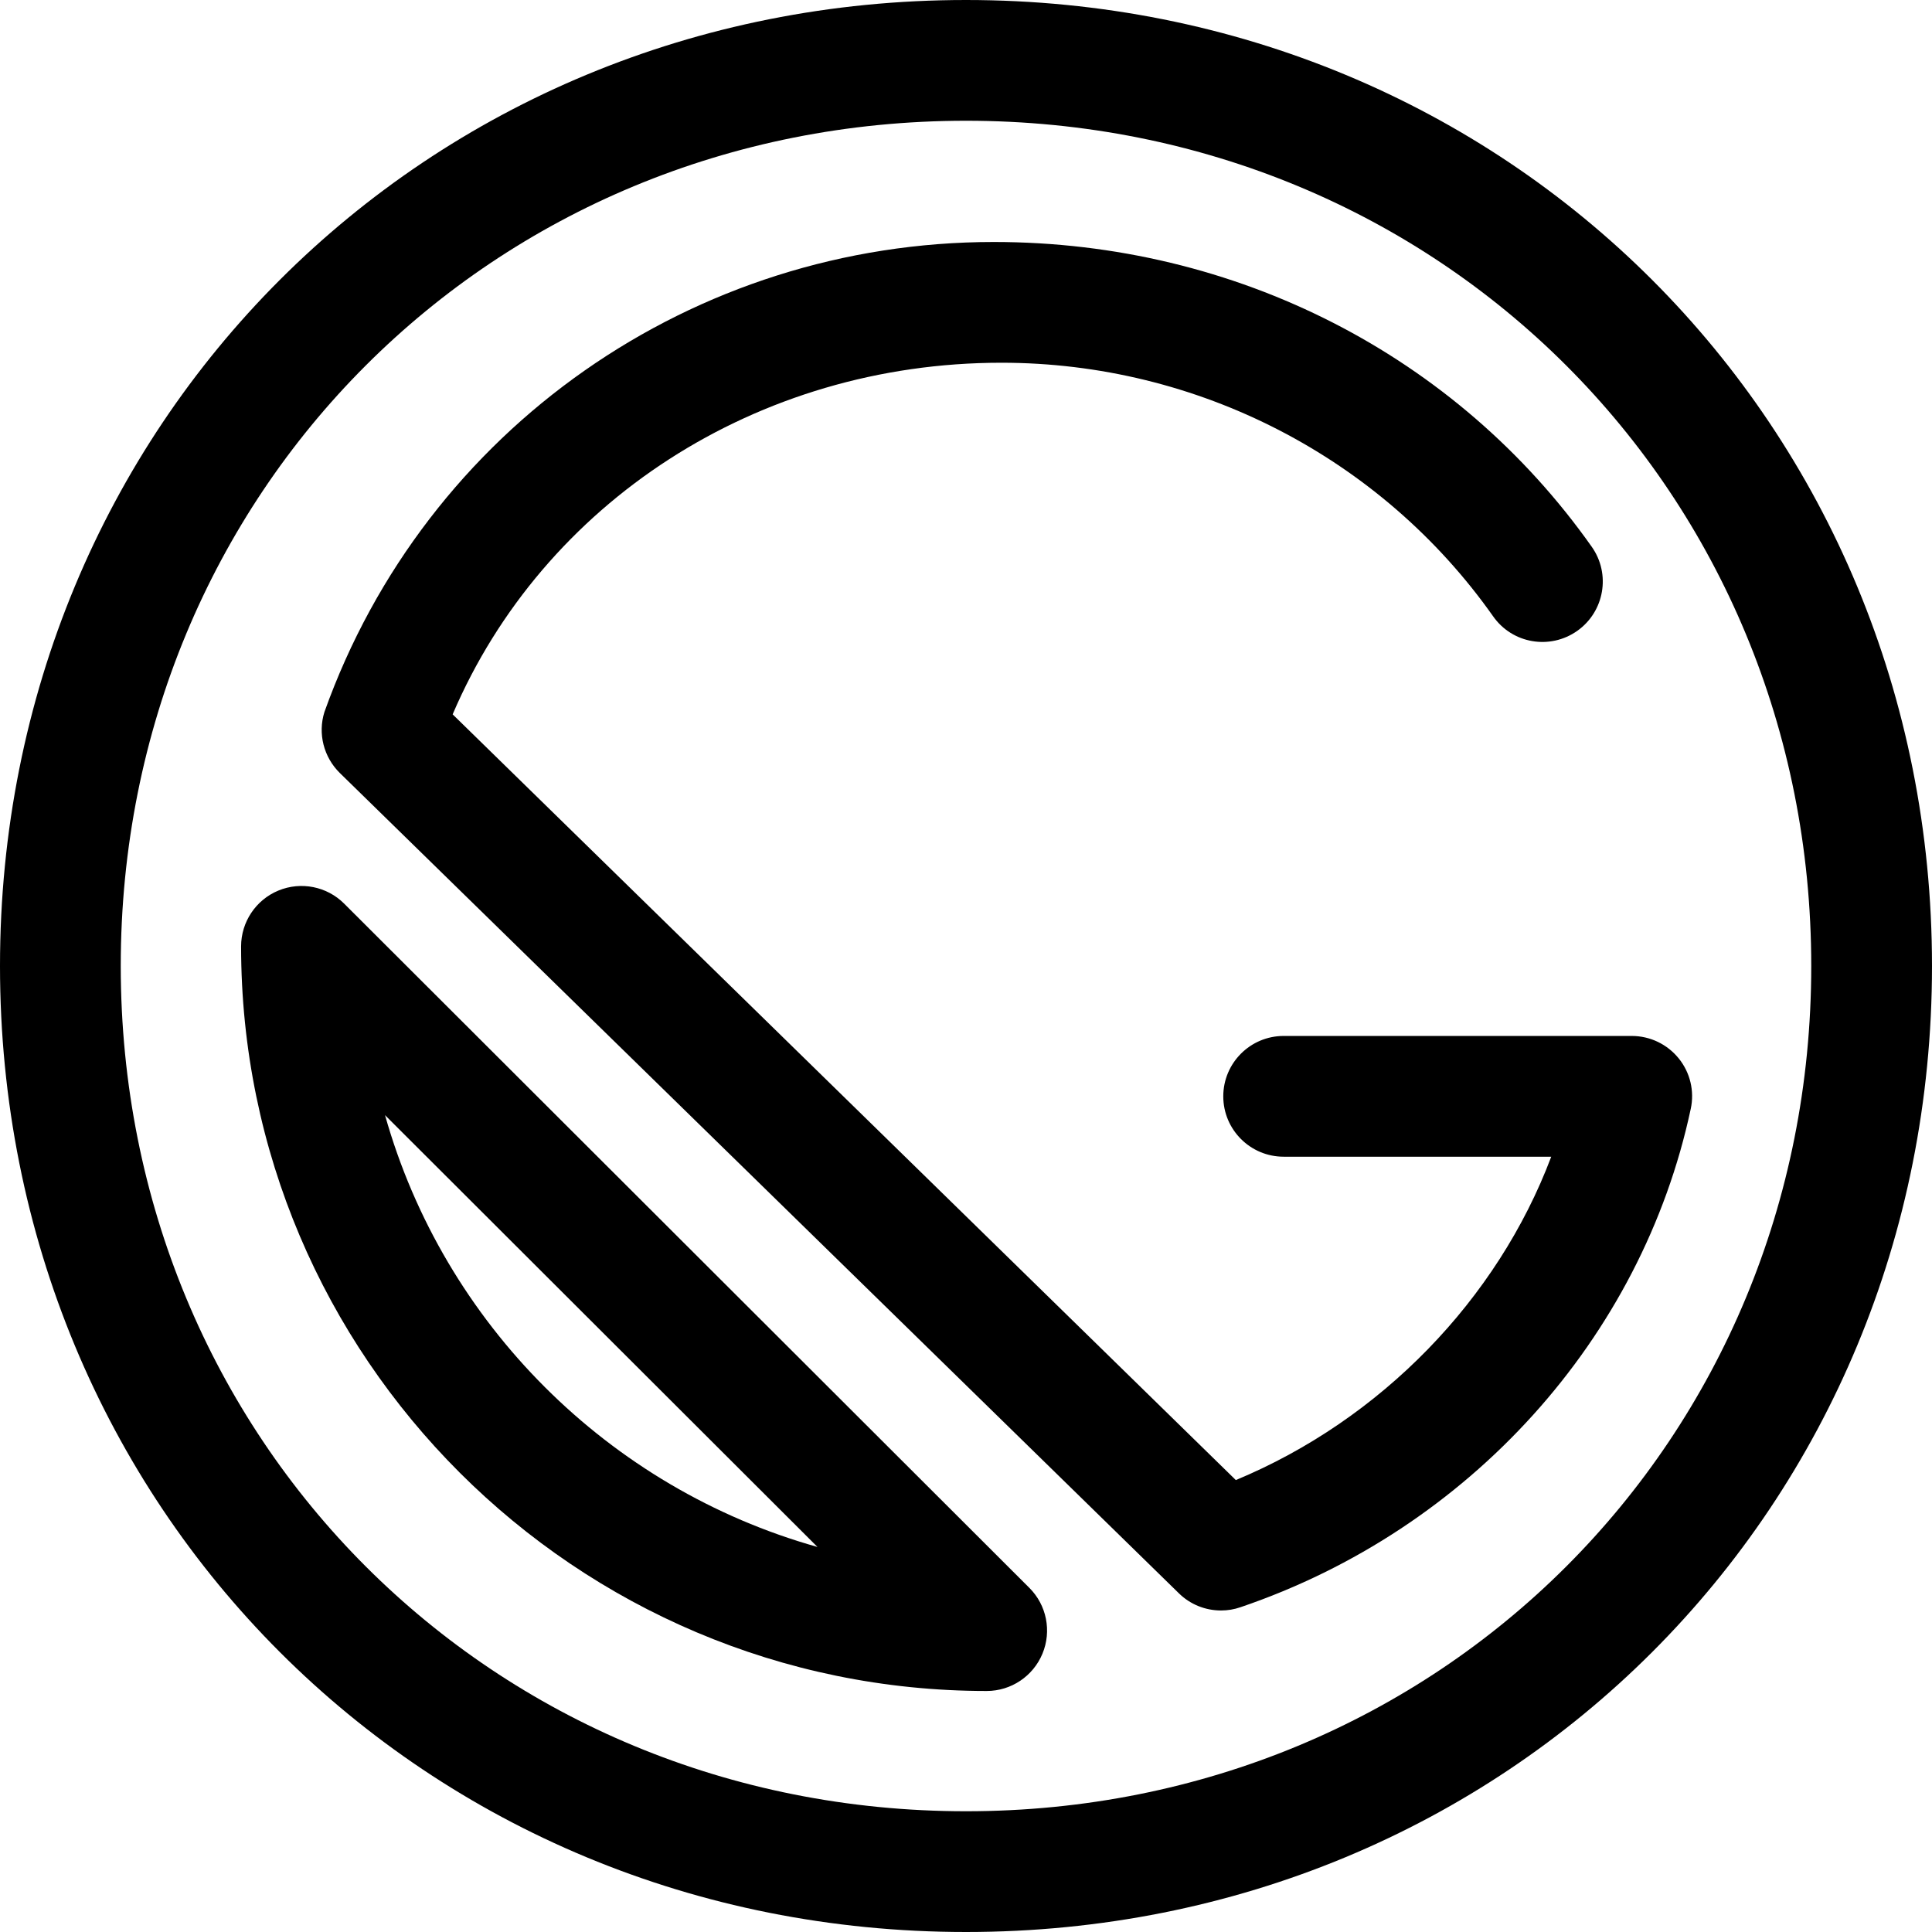 <svg xmlns="http://www.w3.org/2000/svg" enable-background="new 0 0 24 24" viewBox="0 0 24 24"><path d="M12,24C5.271,24,0,18.729,0,11.999C0,5.271,5.271,0,12,0c6.729,0,12,5.271,12,12S18.729,24,12,24z M12,1.5C6.112,1.5,1.5,6.112,1.5,11.999C1.5,17.887,6.112,22.5,12,22.5c5.888,0,10.5-4.612,10.5-10.5S17.888,1.5,12,1.5z"/><path d="M12.257 21.006c-5.107 0-9.262-4.149-9.262-9.25 0-.303.183-.577.463-.693.28-.116.603-.052.817.162l8.512 8.5c.215.214.279.537.163.817C12.834 20.823 12.56 21.006 12.257 21.006zM4.783 13.853c.73 2.59 2.778 4.635 5.372 5.364L4.783 13.853zM15.168 20.006c-.193 0-.382-.074-.524-.214L4.222 9.603C4.021 9.406 3.946 9.113 4.03 8.845c1.259-3.527 4.59-5.839 8.315-5.839 3.014 0 5.755 1.416 7.428 3.786.239.338.158.806-.18 1.045-.339.239-.807.159-1.045-.181-1.392-1.973-3.675-3.15-6.108-3.15-3.04 0-5.693 1.739-6.817 4.368l9.729 9.512c1.804-.75 3.251-2.245 3.918-4.017h-3.324c-.414 0-.75-.336-.75-.75s.336-.75.75-.75h4.324c.227 0 .44.102.583.278.143.176.198.407.15.628-.608 2.852-2.751 5.224-5.592 6.19C15.331 19.993 15.249 20.006 15.168 20.006z"/></svg>